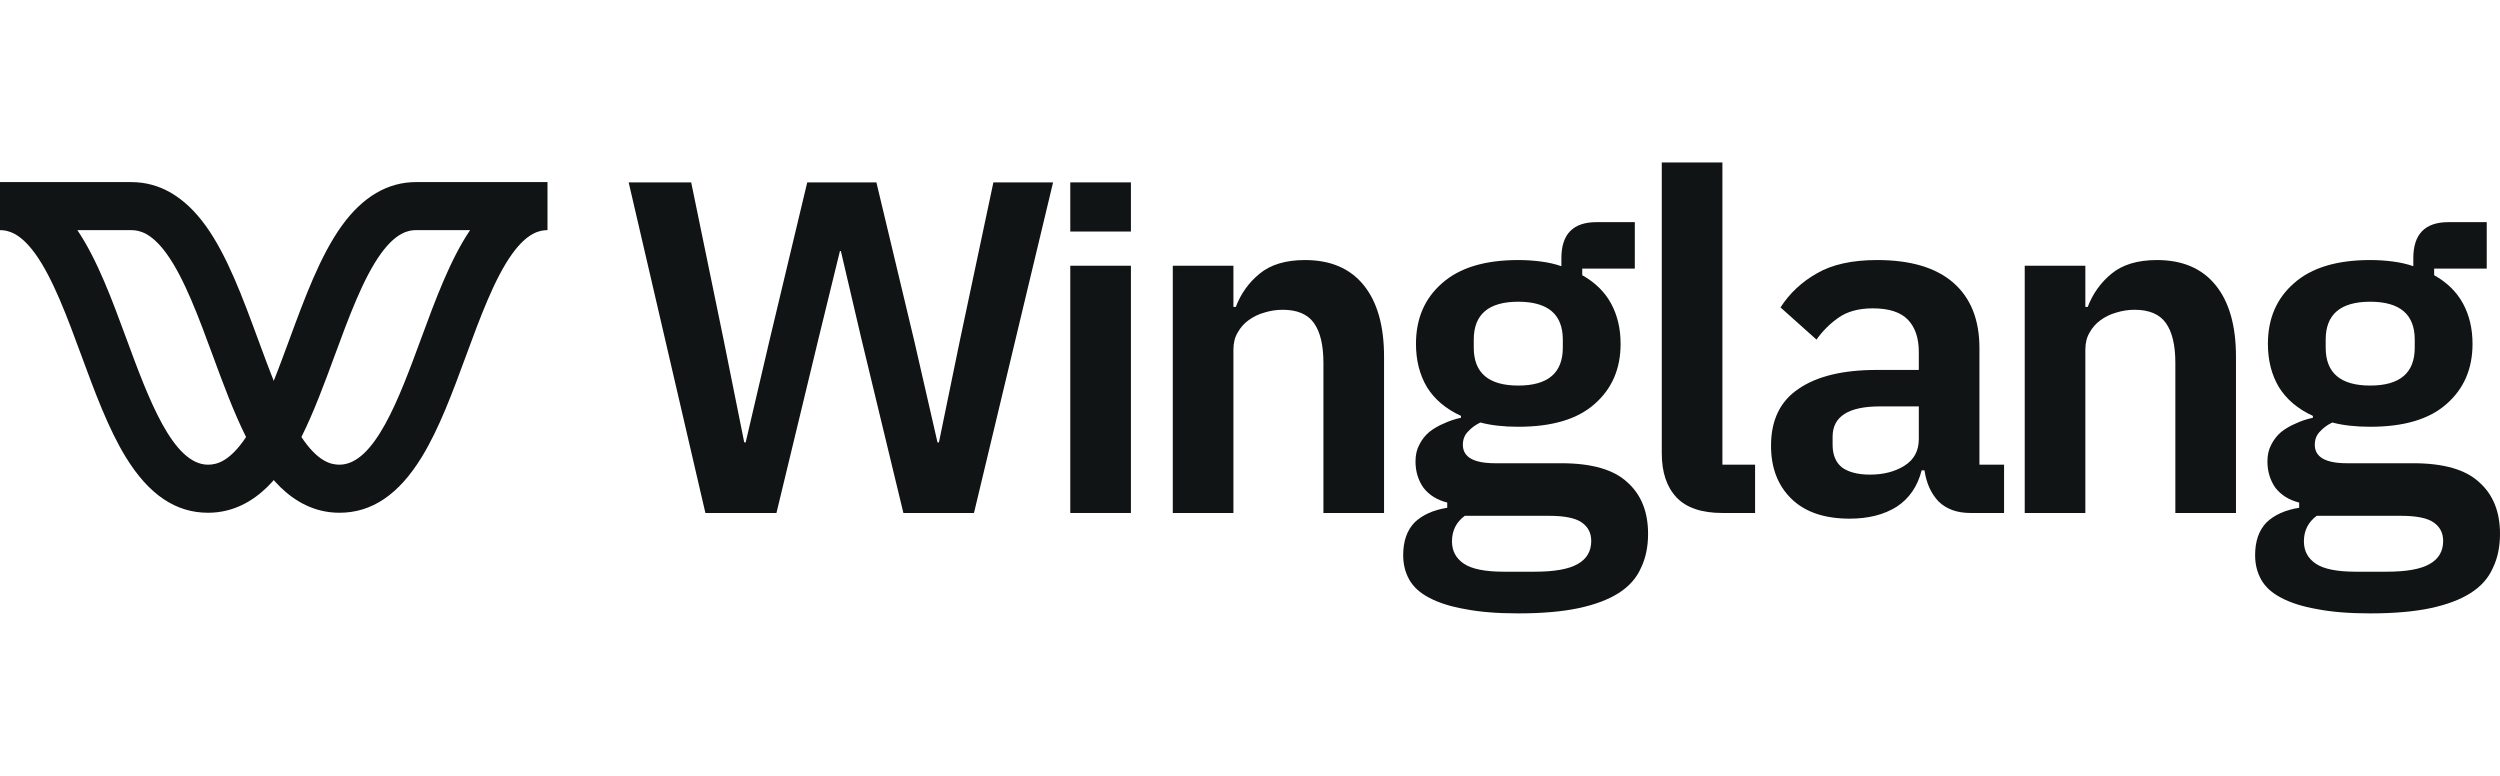 <svg width="928" height="288" viewBox="76 74 776.192 140" fill="none" xmlns="http://www.w3.org/2000/svg">
<path d="M140.589 182.754C130.536 182.754 122.188 177.108 115.06 165.494C109.626 156.646 105.391 145.142 101.298 134.022C96.935 122.165 92.438 109.955 86.946 102.345C82.198 95.775 78.425 95.012 76 95.012V80.094H116.793C125.595 80.094 133.352 84.643 139.839 93.606C146.531 102.878 151.387 116.07 156.084 128.825C159.632 138.462 163.295 148.414 167.485 155.831L169.557 159.501L167.485 163.172C164.752 168.016 156.43 182.754 140.596 182.754H140.589ZM100.021 95.012C106.213 104.18 110.819 116.699 115.285 128.819C122.028 147.124 129.65 167.83 140.589 167.83C143.291 167.83 147.32 166.861 152.401 159.245C148.552 151.564 145.267 142.659 142.084 134.003C137.728 122.172 133.23 109.955 127.738 102.345C122.984 95.775 119.211 95.012 116.786 95.012H100.021Z" fill="#111414"/>
<path d="M181.39 182.754C165.556 182.754 157.234 168.015 154.501 163.171L152.429 159.501L154.501 155.831C158.691 148.407 162.354 138.462 165.896 128.844C170.599 116.069 175.456 102.877 182.147 93.606C188.634 84.63 196.391 80.087 205.194 80.087H245.986V95.011C243.561 95.011 239.788 95.775 235.034 102.351C229.548 109.955 225.051 122.171 220.701 133.984C216.595 145.141 212.36 156.639 206.926 165.494C199.798 177.107 191.451 182.754 181.397 182.754H181.39ZM169.579 159.244C174.66 166.86 178.689 167.829 181.39 167.829C192.33 167.829 199.952 147.13 206.676 128.863C211.154 116.698 215.767 104.174 221.952 95.005H205.187C202.762 95.005 198.989 95.768 194.235 102.345C188.749 109.948 184.252 122.165 179.902 133.977C176.707 142.652 173.428 151.558 169.579 159.238V159.244Z" fill="#111414"/>
<path d="M295.01 182.824L271.186 80.177H290.598L300.746 129.441L307.069 160.912H307.511L314.864 129.441L326.629 80.177H348.101L359.866 129.441L367.072 160.912H367.513L373.984 129.441L384.426 80.177H402.956L378.396 182.824H356.483L343.395 128.559L337.071 101.5H336.777L330.159 128.559L317.07 182.824H295.01Z" fill="#111414"/>
<path d="M408.3 106.061H427.124V182.826H408.3V106.061Z" fill="#111414"/>
<path d="M440.125 182.824V106.059H458.949V118.853H459.685C461.253 114.735 463.704 111.304 467.038 108.559C470.469 105.716 475.176 104.294 481.156 104.294C489.098 104.294 495.176 106.892 499.392 112.088C503.608 117.284 505.716 124.686 505.716 134.294V182.824H486.892V136.206C486.892 130.716 485.911 126.598 483.95 123.853C481.99 121.108 478.754 119.735 474.244 119.735C472.283 119.735 470.371 120.029 468.509 120.618C466.744 121.108 465.126 121.892 463.655 122.971C462.283 123.951 461.155 125.225 460.273 126.794C459.391 128.265 458.949 130.029 458.949 132.088V182.824H440.125Z" fill="#111414"/>
<path d="M587.689 189.294C587.689 193.314 586.954 196.843 585.484 199.882C584.111 203.02 581.806 205.618 578.571 207.676C575.335 209.735 571.168 211.304 566.07 212.382C560.972 213.461 554.746 214 547.393 214C540.922 214 535.432 213.559 530.922 212.676C526.412 211.892 522.686 210.716 519.745 209.147C516.901 207.676 514.843 205.814 513.568 203.559C512.293 201.304 511.656 198.755 511.656 195.912C511.656 191.598 512.833 188.216 515.186 185.765C517.637 183.412 521.019 181.892 525.333 181.206V179.588C522.196 178.804 519.745 177.284 517.98 175.029C516.313 172.676 515.48 169.931 515.48 166.794C515.48 164.833 515.872 163.118 516.656 161.647C517.441 160.078 518.47 158.755 519.745 157.676C521.117 156.598 522.637 155.716 524.304 155.029C525.97 154.245 527.735 153.657 529.598 153.265V152.676C524.892 150.52 521.362 147.529 519.009 143.706C516.754 139.882 515.627 135.422 515.627 130.324C515.627 122.48 518.323 116.206 523.715 111.5C529.108 106.696 537 104.294 547.393 104.294C549.746 104.294 552.05 104.441 554.305 104.735C556.658 105.029 558.815 105.52 560.776 106.206V103.706C560.776 96.255 564.403 92.529 571.659 92.529H583.571V106.941H567.247V109C571.267 111.255 574.257 114.196 576.218 117.824C578.179 121.451 579.159 125.618 579.159 130.324C579.159 138.069 576.463 144.294 571.07 149C565.776 153.706 557.884 156.059 547.393 156.059C542.883 156.059 538.961 155.618 535.628 154.735C534.157 155.422 532.883 156.353 531.804 157.529C530.726 158.608 530.186 159.98 530.186 161.647C530.186 165.471 533.52 167.382 540.187 167.382H560.776C570.188 167.382 577.002 169.343 581.218 173.265C585.532 177.088 587.689 182.431 587.689 189.294ZM570.041 191.5C570.041 189.049 569.061 187.137 567.1 185.765C565.139 184.392 561.756 183.706 556.952 183.706H530.775C528.127 185.667 526.804 188.314 526.804 191.647C526.804 194.588 528.029 196.892 530.48 198.559C532.932 200.225 537.098 201.059 542.981 201.059H552.393C558.57 201.059 563.031 200.274 565.776 198.706C568.619 197.137 570.041 194.735 570.041 191.5ZM547.393 143.265C556.609 143.265 561.217 139.343 561.217 131.5V129C561.217 121.157 556.609 117.235 547.393 117.235C538.177 117.235 533.569 121.157 533.569 129V131.5C533.569 139.343 538.177 143.265 547.393 143.265Z" fill="#111414"/>
<path d="M610.767 182.824C604.296 182.824 599.541 181.206 596.502 177.971C593.463 174.735 591.943 170.176 591.943 164.294V74H610.767V167.824H620.915V182.824H610.767Z" fill="#111414"/>
<path d="M687.776 182.824C683.658 182.824 680.374 181.647 677.922 179.294C675.569 176.843 674.099 173.608 673.51 169.588H672.628C671.353 174.588 668.755 178.363 664.834 180.912C660.912 183.363 656.059 184.588 650.274 184.588C642.431 184.588 636.401 182.529 632.185 178.412C627.969 174.294 625.861 168.804 625.861 161.941C625.861 154 628.705 148.118 634.391 144.294C640.078 140.373 648.166 138.412 658.657 138.412H671.746V132.824C671.746 128.51 670.618 125.176 668.363 122.824C666.108 120.471 662.481 119.294 657.48 119.294C653.068 119.294 649.49 120.275 646.745 122.235C644.097 124.098 641.842 126.353 639.98 129L628.803 119C631.646 114.588 635.421 111.059 640.127 108.412C644.833 105.667 651.059 104.294 658.804 104.294C669.197 104.294 677.089 106.647 682.481 111.353C687.874 116.059 690.57 122.824 690.57 131.647V167.824H698.217V182.824H687.776ZM656.598 170.912C660.814 170.912 664.392 169.98 667.334 168.118C670.275 166.255 671.746 163.51 671.746 159.882V149.735H659.686C649.882 149.735 644.98 152.873 644.98 159.147V161.647C644.98 164.784 645.96 167.137 647.921 168.706C649.98 170.176 652.872 170.912 656.598 170.912Z" fill="#111414"/>
<path d="M704.629 182.824V106.059H723.453V118.853H724.188C725.757 114.735 728.208 111.304 731.541 108.559C734.973 105.716 739.679 104.294 745.66 104.294C753.601 104.294 759.68 106.892 763.896 112.088C768.112 117.284 770.219 124.686 770.219 134.294V182.824H751.395V136.206C751.395 130.716 750.415 126.598 748.454 123.853C746.493 121.108 743.258 119.735 738.748 119.735C736.787 119.735 734.875 120.029 733.012 120.618C731.247 121.108 729.63 121.892 728.159 122.971C726.786 123.951 725.659 125.225 724.776 126.794C723.894 128.265 723.453 130.029 723.453 132.088V182.824H704.629Z" fill="#111414"/>
<path d="M852.192 189.294C852.192 193.314 851.457 196.843 849.986 199.882C848.614 203.02 846.31 205.618 843.074 207.676C839.839 209.735 835.672 211.304 830.574 212.382C825.475 213.461 819.25 214 811.896 214C805.425 214 799.935 213.559 795.425 212.676C790.915 211.892 787.189 210.716 784.248 209.147C781.405 207.676 779.346 205.814 778.071 203.559C776.797 201.304 776.16 198.755 776.16 195.912C776.16 191.598 777.336 188.216 779.689 185.765C782.14 183.412 785.523 181.892 789.837 181.206V179.588C786.699 178.804 784.248 177.284 782.483 175.029C780.817 172.676 779.983 169.931 779.983 166.794C779.983 164.833 780.375 163.118 781.16 161.647C781.944 160.078 782.974 158.755 784.248 157.676C785.621 156.598 787.14 155.716 788.807 155.029C790.474 154.245 792.239 153.657 794.101 153.265V152.676C789.395 150.52 785.866 147.529 783.513 143.706C781.258 139.882 780.13 135.422 780.13 130.324C780.13 122.48 782.827 116.206 788.219 111.5C793.611 106.696 801.504 104.294 811.896 104.294C814.249 104.294 816.553 104.441 818.808 104.735C821.161 105.029 823.318 105.52 825.279 106.206V103.706C825.279 96.255 828.907 92.529 836.162 92.529H848.074V106.941H831.75V109C835.77 111.255 838.76 114.196 840.721 117.824C842.682 121.451 843.662 125.618 843.662 130.324C843.662 138.069 840.966 144.294 835.574 149C830.279 153.706 822.387 156.059 811.896 156.059C807.386 156.059 803.465 155.618 800.131 154.735C798.66 155.422 797.386 156.353 796.307 157.529C795.229 158.608 794.69 159.98 794.69 161.647C794.69 165.471 798.023 167.382 804.69 167.382H825.279C834.691 167.382 841.505 169.343 845.721 173.265C850.035 177.088 852.192 182.431 852.192 189.294ZM834.544 191.5C834.544 189.049 833.564 187.137 831.603 185.765C829.642 184.392 826.26 183.706 821.456 183.706H795.278C792.631 185.667 791.307 188.314 791.307 191.647C791.307 194.588 792.533 196.892 794.984 198.559C797.435 200.225 801.602 201.059 807.484 201.059H816.897C823.073 201.059 827.534 200.274 830.279 198.706C833.123 197.137 834.544 194.735 834.544 191.5ZM811.896 143.265C821.112 143.265 825.72 139.343 825.72 131.5V129C825.72 121.157 821.112 117.235 811.896 117.235C802.68 117.235 798.072 121.157 798.072 129V131.5C798.072 139.343 802.68 143.265 811.896 143.265Z" fill="#111414"/>
<path d="M408.3 80.18H427.125V95.441H408.3V80.18Z" fill="#111414"/>
</svg>
